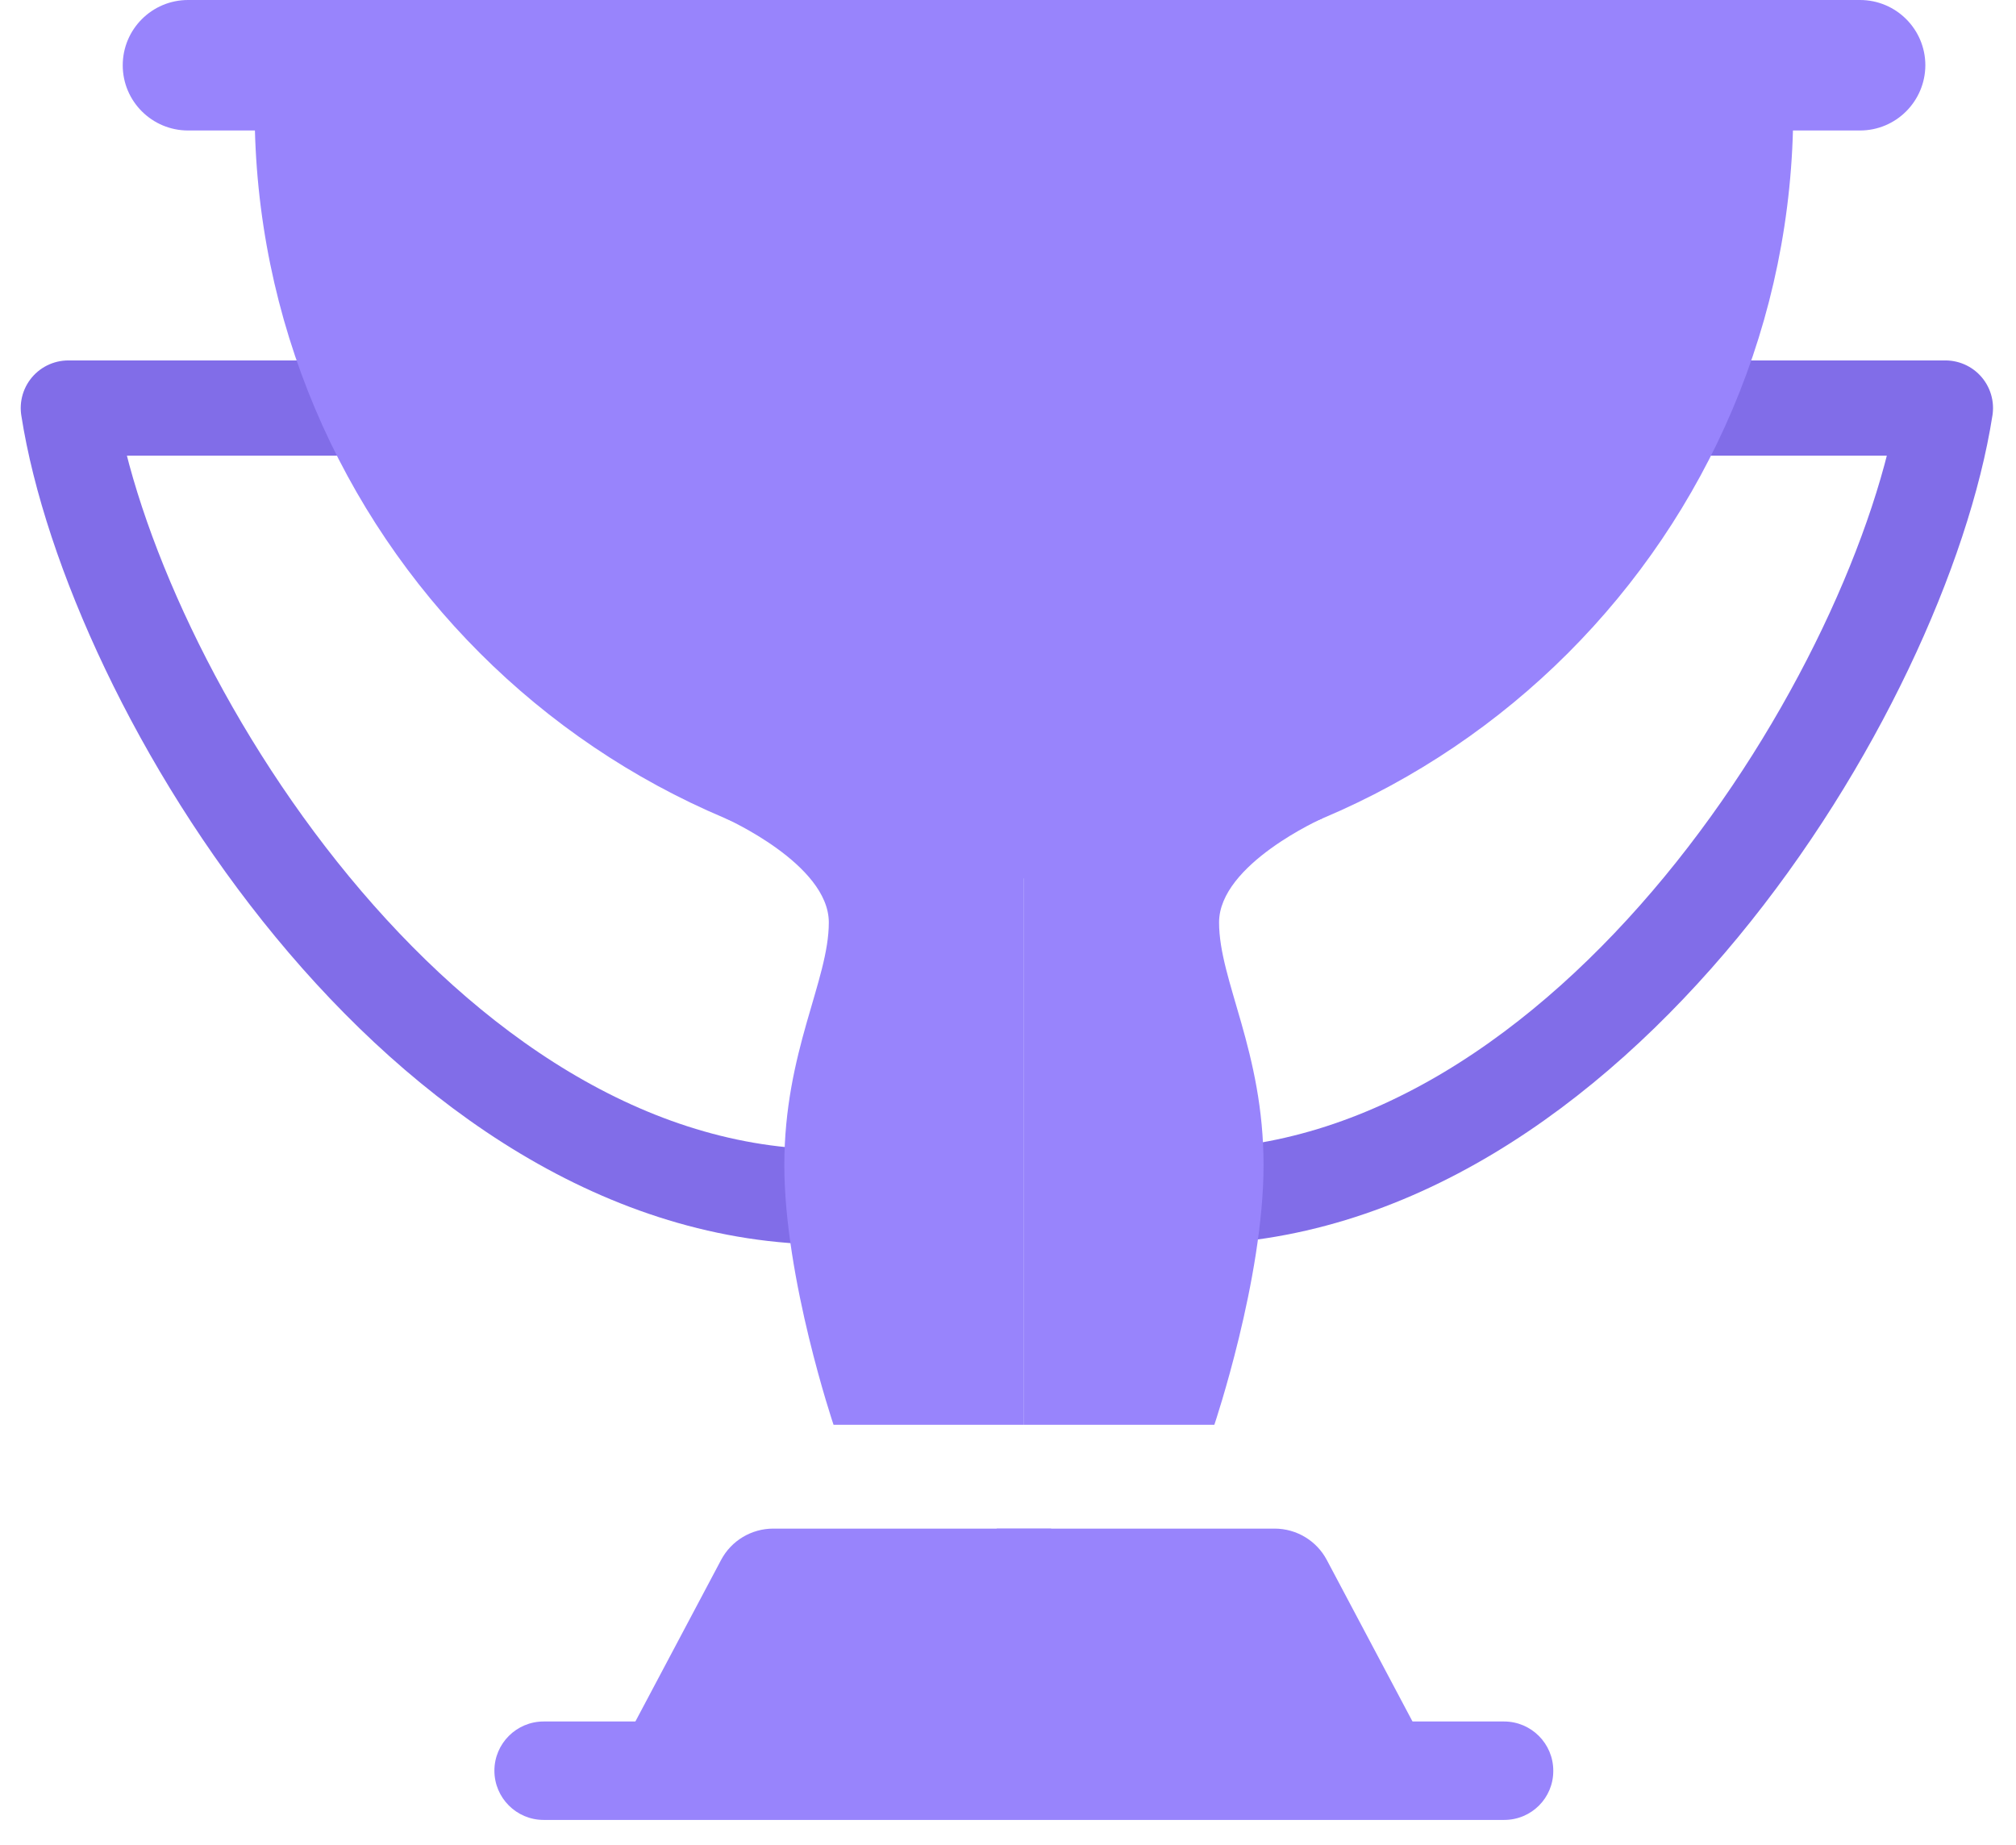 <svg width="59" height="54" viewBox="0 0 59 54" fill="none" xmlns="http://www.w3.org/2000/svg">
<path d="M13.544 11.942L2 11.942C3.271 20.091 12.35 35.031 24.292 35.031" stroke="#816DE8" stroke-width="2.787" stroke-linejoin="round"/>
<path d="M45.389 11.942L56.934 11.942C55.662 20.091 46.584 35.031 34.642 35.031" stroke="#816DE8" stroke-width="2.787" stroke-linejoin="round"/>
<path d="M52.481 3.194C52.481 15.631 42.403 25.709 29.967 25.709C17.53 25.709 7.452 15.631 7.452 3.194" fill="#9884FC"/>
<path d="M54.434 3.819H5.504C4.448 3.819 3.592 2.963 3.592 1.912C3.592 0.856 4.448 0 5.504 0H54.434C55.491 0 56.347 0.856 56.347 1.912C56.342 2.963 55.491 3.819 54.434 3.819Z" fill="#9884FC"/>
<path d="M44.022 53.263H15.91C15.115 53.263 14.469 52.617 14.469 51.822C14.469 51.028 15.115 50.382 15.91 50.382H44.017C44.812 50.382 45.458 51.028 45.458 51.822C45.463 52.622 44.817 53.263 44.022 53.263Z" fill="#9884FC"/>
<path d="M38.712 23.946C38.712 23.946 35.677 25.289 35.677 26.996C35.677 28.703 36.979 30.769 36.979 34.101C36.979 37.433 35.539 41.698 35.539 41.698H29.966V20.895L38.712 23.946Z" fill="#9884FC"/>
<path d="M21.221 23.946C21.221 23.946 24.256 25.289 24.256 26.996C24.256 28.703 22.954 30.769 22.954 34.101C22.954 37.433 24.394 41.698 24.394 41.698H29.967V20.895L21.221 23.946Z" fill="#9884FC"/>
<path d="M29.172 51.596H41.982L38.83 45.655C38.532 45.091 37.943 44.737 37.302 44.737H29.172V51.596Z" fill="#9884FC"/>
<path d="M30.761 51.596H17.951L21.103 45.655C21.401 45.091 21.99 44.737 22.631 44.737H30.761V51.596Z" fill="#9884FC"/>
</svg>

